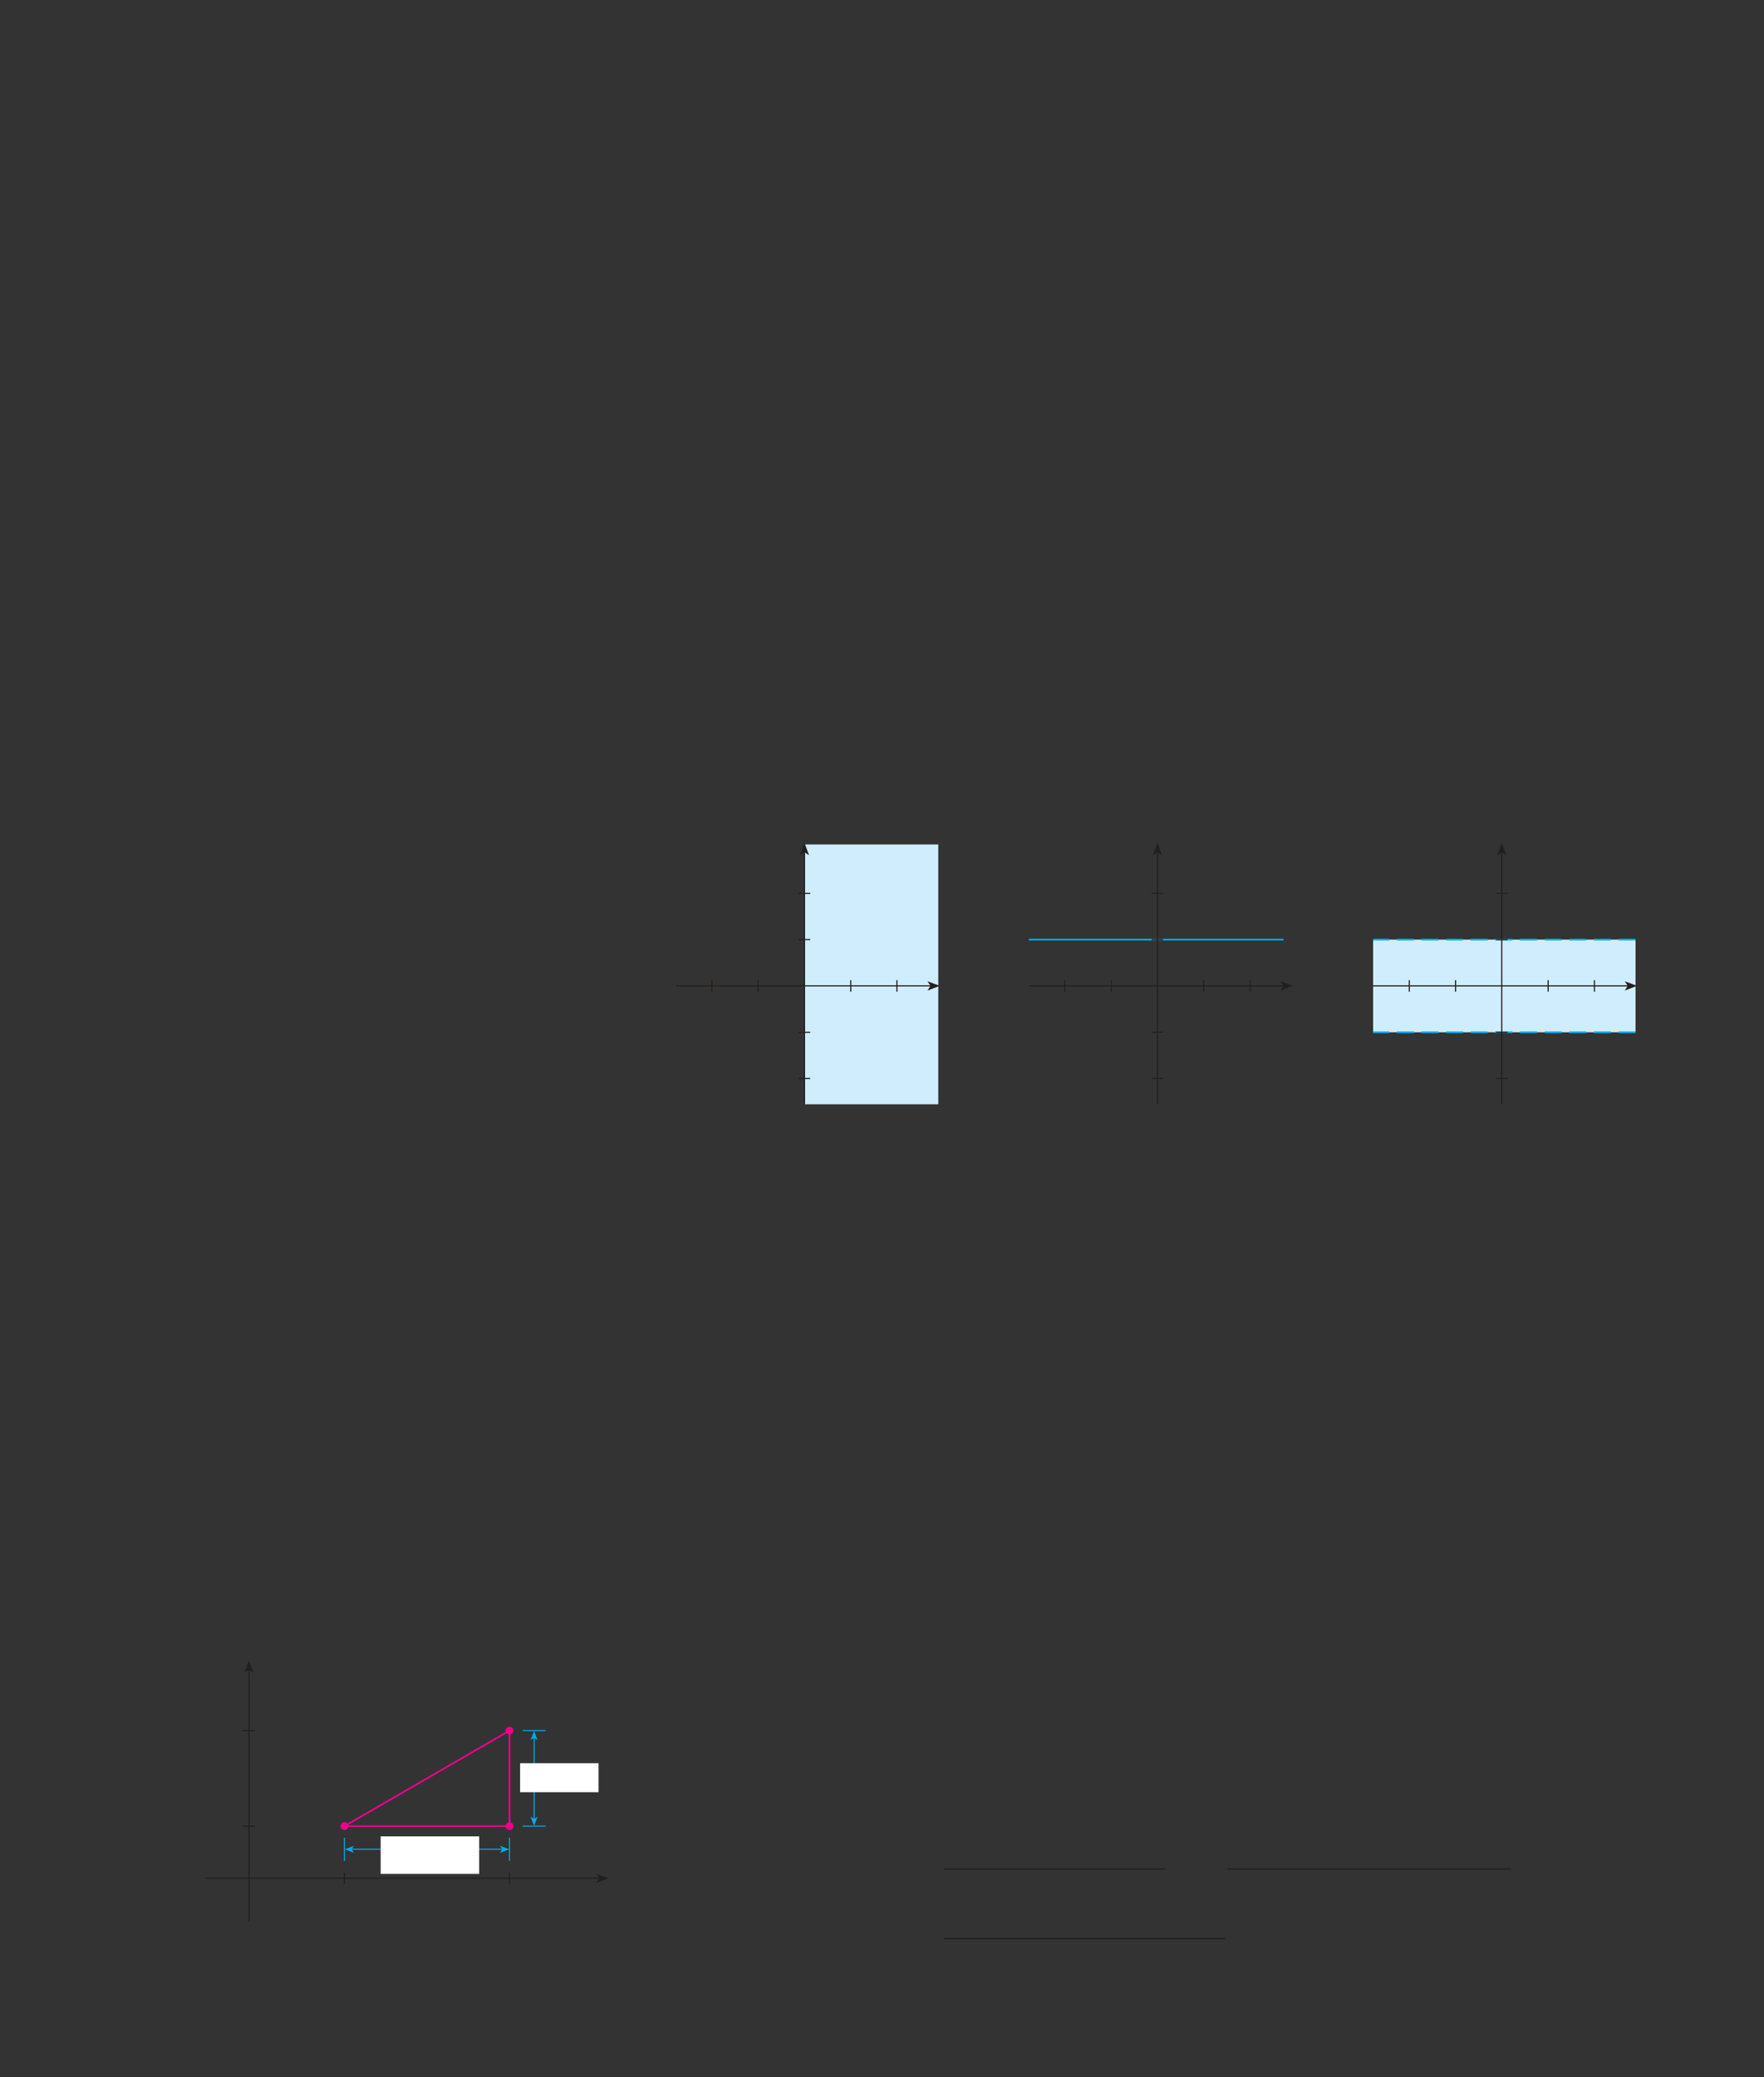 <?xml version="1.0" encoding="UTF-8" standalone="no"?>
<!DOCTYPE svg PUBLIC "-//W3C//DTD SVG 1.1//EN"
"http://www.w3.org/Graphics/SVG/1.1/DTD/svg11.dtd">
<svg viewBox="0 0 931 1096" version="1.1" xmlns="http://www.w3.org/2000/svg" xmlns:xlink="http://www.w3.org/1999/xlink">
<rect x="0" y="0" width="931" height="1096" fill="#333333" stroke="none"/>
<defs>
<clipPath id="c0_139"><path d="M423.1,1003.9v-18H797.6v18Z"/></clipPath>
<style type="text/css"><![CDATA[
.g0_139{
fill: #CFEDFC;
}
.g1_139{
fill: none;
stroke: #00AEEF;
stroke-width: 0.916;
stroke-linejoin: round;
}
.g2_139{
fill: none;
stroke: #00AEEF;
stroke-width: 0.916;
stroke-linejoin: round;
stroke-dasharray: 9,4;
}
.g3_139{
fill: none;
stroke: #241F1F;
stroke-width: 0.611;
stroke-miterlimit: 3;
}
.g4_139{
fill: #241F1F;
}
.g5_139{
fill: none;
stroke: #241F1F;
stroke-width: 0.763;
stroke-miterlimit: 10;
}
.g6_139{
fill: none;
stroke: #EE008C;
stroke-width: 0.916;
stroke-linejoin: round;
}
.g7_139{
fill: #EE008C;
}
.g8_139{
fill: none;
stroke: #EE008C;
stroke-width: 0.763;
stroke-miterlimit: 3;
}
.g9_139{
fill: none;
stroke: #00AEEF;
stroke-width: 0.534;
stroke-miterlimit: 3;
}
.ga_139{
fill: #00AEEF;
}
.gb_139{
fill: #FFF;
}
]]></style>
</defs>
<path d="M424.6,582.7h70.6V445.6H424.6V582.7Z" class="g0_139"/>
<path d="M677.4,495.8H543" class="g1_139"/>
<path d="M724.7,544.7H863.2V495.8H724.7v48.9Z" class="g0_139"/>
<path d="M863.2,544.7H724.7M863.2,495.8H724.7" class="g2_139"/>
<path d="M356.7,520.2H491.1" class="g3_139"/>
<path fill-rule="evenodd" d="M491.1,520.2l-1.6,-2.4l6.5,2.4l-6.5,2.5Z" class="g4_139"/>
<path d="M424.6,582.7v-133" class="g3_139"/>
<path fill-rule="evenodd" d="M424.6,449.7l-2.5,1.6l2.5,-6.5l2.4,6.5Z" class="g4_139"/>
<path d="M421.5,544.7h6.1m-6.1,24.4h6.1m-6.1,-97.7h6.1M449,517.2v6.1m24.4,-6.1v6.1m-97.7,-6.1v6.1m45.8,-27.5h6.1m-27.5,21.4v6.1M543,520.2H677.4" class="g3_139"/>
<path fill-rule="evenodd" d="M677.4,520.2l-1.6,-2.4l6.5,2.4l-6.5,2.5Z" class="g4_139"/>
<path d="M610.9,582.7v-133" class="g3_139"/>
<path fill-rule="evenodd" d="M610.9,449.7l-2.5,1.6l2.5,-6.5l2.4,6.5Z" class="g4_139"/>
<path d="M607.8,544.7h6.1m-6.1,24.4h6.1m-6.1,-97.7h6.1m21.4,45.8v6.1m24.5,-6.1v6.1M562,517.2v6.1m45.8,-27.5h6.1m-27.4,21.4v6.1m138.2,-3.1H859.1" class="g3_139"/>
<path fill-rule="evenodd" d="M859.1,520.2l-1.6,-2.4l6.5,2.4l-6.5,2.5Z" class="g4_139"/>
<path d="M792.6,582.7v-133" class="g3_139"/>
<path fill-rule="evenodd" d="M792.6,449.7l-2.4,1.6l2.4,-6.5l2.5,6.5Z" class="g4_139"/>
<path d="M789.6,544.7h6.1m-6.1,24.4h6.1m-6.1,-97.7h6.1m21.4,45.8v6.1m24.4,-6.1v6.1m-97.7,-6.1v6.1m45.8,-27.5h6.1m-27.5,21.4v6.1" class="g3_139"/>
<path clip-path="url(#c0_139)" d="M498.2,986.2H614.7m33.2,0H798" class="g5_139"/>
<path d="M498.2,1022.9H646.5" class="g5_139"/>
<path d="M108.5,991.1H316.3" class="g3_139"/>
<path fill-rule="evenodd" d="M316.3,991.1l-1.7,-2.4l6.6,2.4l-6.6,2.5Z" class="g4_139"/>
<path d="M131.4,1014V881.1" class="g3_139"/>
<path fill-rule="evenodd" d="M131.4,881.1l-2.4,1.6l2.4,-6.5l2.4,6.5Z" class="g4_139"/>
<path d="M128.3,913.2h6.2m-6.2,50.4h6.2m47.3,24.5v6.1m87.1,-6.1v6.1" class="g3_139"/>
<path d="M181.8,963.6h87.1V913.2l-87.1,50.4Z" class="g6_139"/>
<path d="M180.1,963.6c0,-.9,.8,-1.7,1.7,-1.7c1,0,1.7,.8,1.7,1.7c0,1,-.7,1.7,-1.7,1.7c-.9,0,-1.7,-.7,-1.7,-1.7Z" class="g7_139"/>
<path d="M180.1,963.6c0,-.9,.8,-1.7,1.7,-1.7c1,0,1.7,.8,1.7,1.7c0,1,-.7,1.7,-1.7,1.7c-.9,0,-1.7,-.7,-1.7,-1.7Z" class="g8_139"/>
<path d="M267.2,963.6c0,-.9,.8,-1.7,1.7,-1.7c1,0,1.7,.8,1.7,1.7c0,1,-.7,1.7,-1.7,1.7c-.9,0,-1.7,-.7,-1.7,-1.7Z" class="g7_139"/>
<path d="M267.2,963.6c0,-.9,.8,-1.7,1.7,-1.7c1,0,1.7,.8,1.7,1.7c0,1,-.7,1.7,-1.7,1.7c-.9,0,-1.7,-.7,-1.7,-1.7Z" class="g8_139"/>
<path d="M267.2,913.2c0,-.9,.8,-1.7,1.7,-1.7c1,0,1.7,.8,1.7,1.7c0,.9,-.7,1.7,-1.7,1.7c-.9,0,-1.7,-.8,-1.7,-1.7Z" class="g7_139"/>
<path d="M267.2,913.2c0,-.9,.8,-1.7,1.7,-1.7c1,0,1.7,.8,1.7,1.7c0,.9,-.7,1.7,-1.7,1.7c-.9,0,-1.7,-.8,-1.7,-1.7Z" class="g8_139"/>
<path d="M268.9,969.7V982M181.8,969.7V982m3.8,-6.2h79.5" class="g9_139"/>
<path d="M182,975.8l4.8,-1.8l-1.2,1.8l1.2,1.9Z" class="ga_139"/>
<path d="M268.8,975.8l-4.9,1.9l1.2,-1.9L263.9,974Z" class="ga_139"/>
<path d="M275.8,963.6H288M275.8,913.2H288m-6.1,3.8v42.8" class="g9_139"/>
<path d="M281.9,913.4l1.8,4.8L281.9,917l-1.9,1.2Z" class="ga_139"/>
<path d="M281.9,963.5L280,958.6l1.9,1.2l1.8,-1.2Z" class="ga_139"/>
<path d="M200.9,988.8h52V969h-52v19.8Z" class="gb_139"/>
<path d="M274.5,945.7h41.4V930.4H274.5v15.3Z" class="gb_139"/>
</svg>